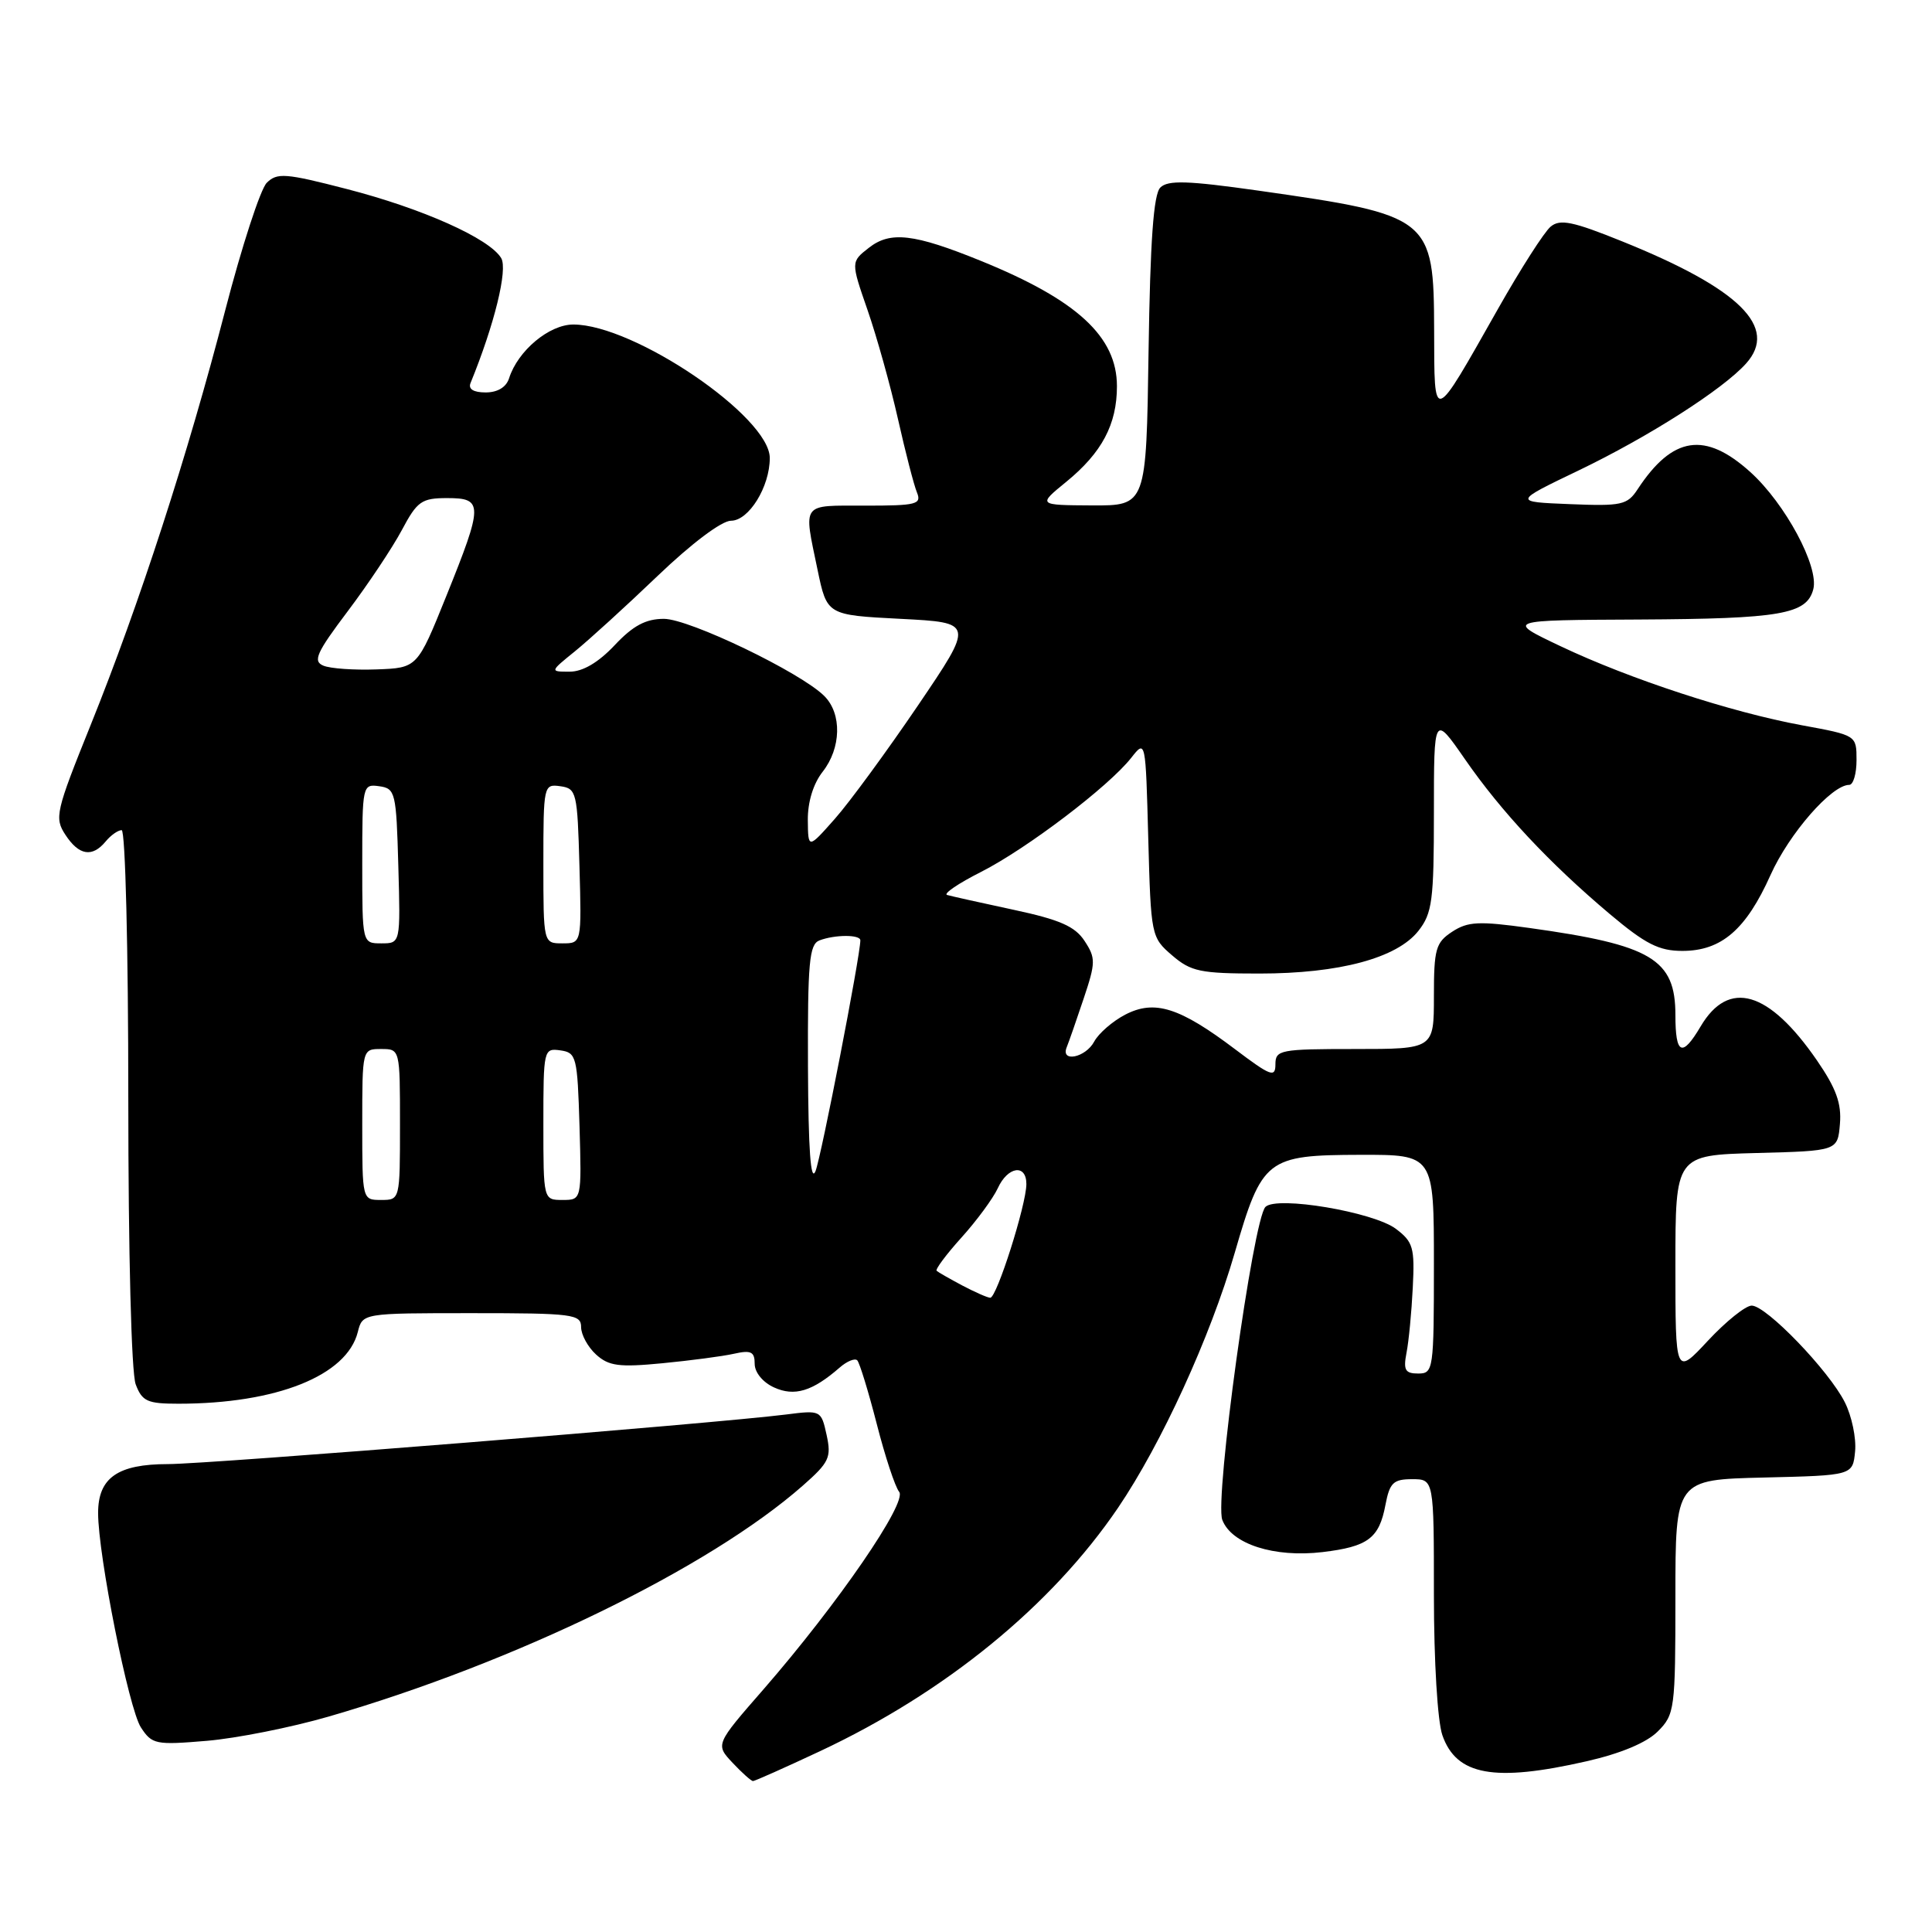 <?xml version="1.0" encoding="UTF-8" standalone="no"?>
<!DOCTYPE svg PUBLIC "-//W3C//DTD SVG 1.1//EN" "http://www.w3.org/Graphics/SVG/1.1/DTD/svg11.dtd" >
<svg xmlns="http://www.w3.org/2000/svg" xmlns:xlink="http://www.w3.org/1999/xlink" version="1.1" viewBox="0 0 256 256">
 <g >
 <path fill="currentColor"
d=" M 108.66 232.04 C 125.27 224.25 139.32 212.78 148.14 199.80 C 153.89 191.32 160.36 177.20 163.61 166.00 C 167.23 153.52 167.83 153.05 180.25 153.02 C 190.00 153.00 190.00 153.00 190.00 167.50 C 190.00 181.52 189.93 182.00 187.92 182.00 C 186.19 182.00 185.93 181.54 186.37 179.25 C 186.67 177.74 187.04 173.85 187.20 170.62 C 187.47 165.31 187.25 164.55 184.95 162.82 C 181.97 160.59 169.17 158.43 167.68 159.92 C 166.04 161.56 160.92 198.66 161.96 201.39 C 163.18 204.60 168.84 206.42 175.24 205.66 C 181.27 204.94 182.75 203.83 183.58 199.40 C 184.14 196.47 184.62 196.00 187.11 196.00 C 190.00 196.00 190.00 196.00 190.00 211.35 C 190.00 220.12 190.48 228.08 191.12 229.92 C 192.98 235.26 197.98 236.17 210.22 233.38 C 214.75 232.35 218.17 230.92 219.66 229.43 C 221.91 227.18 222.00 226.50 222.00 211.58 C 222.00 196.06 222.00 196.06 233.75 195.78 C 245.50 195.50 245.50 195.50 245.81 192.31 C 245.98 190.56 245.37 187.64 244.45 185.81 C 242.34 181.61 234.04 173.00 232.11 173.00 C 231.30 173.00 228.70 175.09 226.32 177.64 C 222.00 182.28 222.00 182.28 222.00 167.67 C 222.00 153.07 222.00 153.07 232.75 152.78 C 243.50 152.50 243.50 152.50 243.80 148.93 C 244.03 146.21 243.30 144.21 240.75 140.50 C 234.38 131.26 229.06 129.71 225.34 136.01 C 222.89 140.16 222.00 139.76 222.00 134.50 C 222.00 127.09 218.85 125.21 202.64 122.96 C 195.96 122.03 194.50 122.10 192.42 123.46 C 190.24 124.89 190.00 125.74 190.00 132.02 C 190.00 139.00 190.00 139.00 179.50 139.00 C 169.61 139.00 169.00 139.12 169.00 141.03 C 169.00 142.83 168.37 142.59 163.67 139.04 C 156.31 133.48 152.99 132.43 149.11 134.44 C 147.43 135.31 145.58 136.92 144.99 138.01 C 143.85 140.15 140.49 140.83 141.35 138.75 C 141.63 138.06 142.64 135.17 143.59 132.32 C 145.19 127.54 145.20 126.95 143.71 124.68 C 142.45 122.75 140.43 121.86 134.30 120.55 C 130.01 119.63 126.05 118.75 125.50 118.59 C 124.95 118.44 126.97 117.06 130.00 115.53 C 136.05 112.46 146.89 104.23 149.89 100.42 C 151.80 97.99 151.80 97.99 152.15 111.08 C 152.50 124.00 152.54 124.21 155.31 126.59 C 157.81 128.74 159.05 129.00 166.87 129.00 C 177.48 129.00 185.11 126.95 187.95 123.34 C 189.78 121.01 190.00 119.33 190.00 107.70 C 190.00 94.67 190.00 94.67 194.10 100.58 C 198.93 107.56 205.28 114.35 213.30 121.11 C 218.03 125.09 219.81 126.00 222.92 126.00 C 228.09 126.00 231.36 123.19 234.61 115.93 C 237.08 110.44 242.70 104.00 245.03 104.00 C 245.57 104.00 246.00 102.52 246.00 100.72 C 246.00 97.43 246.00 97.43 238.75 96.10 C 229.37 94.37 215.98 89.99 206.79 85.63 C 199.50 82.17 199.50 82.17 217.18 82.09 C 235.95 81.99 239.40 81.40 240.27 78.08 C 241.05 75.10 236.56 66.74 231.94 62.56 C 225.93 57.13 221.63 57.78 217.00 64.82 C 215.63 66.92 214.87 67.08 208.00 66.80 C 200.50 66.50 200.50 66.50 209.21 62.32 C 218.46 57.87 228.29 51.60 231.37 48.16 C 235.68 43.35 230.50 38.25 214.94 31.98 C 208.41 29.34 206.71 28.99 205.47 30.03 C 204.63 30.72 201.49 35.63 198.49 40.93 C 189.76 56.35 190.07 56.25 190.03 43.75 C 189.99 28.82 189.59 28.51 166.75 25.26 C 157.36 23.93 154.75 23.85 153.75 24.85 C 152.85 25.74 152.41 31.86 152.19 46.55 C 151.89 67.00 151.89 67.00 144.69 66.97 C 137.50 66.93 137.50 66.93 141.29 63.84 C 146.01 59.98 148.00 56.23 148.00 51.18 C 148.00 44.61 142.73 39.75 129.98 34.57 C 121.10 30.96 117.97 30.60 115.12 32.84 C 112.74 34.70 112.74 34.70 114.96 41.10 C 116.18 44.62 117.99 51.10 118.98 55.50 C 119.97 59.90 121.10 64.29 121.50 65.25 C 122.14 66.83 121.46 67.00 114.61 67.00 C 106.09 67.00 106.46 66.49 108.33 75.50 C 109.58 81.50 109.58 81.50 119.33 82.00 C 129.08 82.50 129.08 82.50 121.62 93.50 C 117.51 99.55 112.57 106.30 110.62 108.50 C 107.08 112.50 107.08 112.50 107.04 108.66 C 107.02 106.28 107.76 103.85 109.00 102.27 C 111.47 99.13 111.58 94.58 109.23 92.23 C 106.10 89.10 91.34 82.00 87.97 82.00 C 85.57 82.00 83.88 82.90 81.44 85.50 C 79.28 87.79 77.22 89.00 75.49 89.00 C 72.85 89.00 72.85 89.00 76.17 86.31 C 78.00 84.83 82.94 80.33 87.14 76.31 C 91.64 72.00 95.63 69.00 96.86 69.00 C 99.22 69.00 102.00 64.51 102.00 60.69 C 102.00 55.22 84.02 43.00 75.97 43.00 C 72.77 43.00 68.62 46.47 67.46 50.11 C 67.09 51.30 65.94 52.00 64.35 52.00 C 62.73 52.00 62.02 51.55 62.35 50.75 C 65.51 43.02 67.31 35.70 66.41 34.20 C 64.86 31.60 55.98 27.63 45.93 25.04 C 37.81 22.94 36.71 22.86 35.34 24.23 C 34.51 25.07 32.03 32.67 29.84 41.13 C 24.91 60.19 18.45 80.10 12.02 96.05 C 7.38 107.56 7.19 108.37 8.67 110.62 C 10.46 113.36 12.22 113.65 14.00 111.50 C 14.68 110.67 15.64 110.00 16.12 110.00 C 16.61 110.00 17.00 125.77 17.00 145.43 C 17.00 166.04 17.41 181.94 17.98 183.43 C 18.83 185.69 19.53 186.00 23.64 186.00 C 36.64 186.00 45.96 182.28 47.41 176.50 C 48.04 174.00 48.04 174.00 62.52 174.00 C 75.93 174.00 77.00 174.14 77.00 175.85 C 77.00 176.86 77.90 178.50 78.99 179.49 C 80.67 181.01 82.04 181.19 87.74 180.64 C 91.46 180.28 95.74 179.72 97.25 179.38 C 99.52 178.87 100.00 179.11 100.00 180.72 C 100.00 181.85 101.08 183.17 102.56 183.84 C 105.27 185.08 107.65 184.36 111.26 181.21 C 112.22 180.37 113.27 179.94 113.59 180.25 C 113.90 180.57 115.06 184.35 116.17 188.66 C 117.27 192.97 118.61 197.02 119.14 197.67 C 120.28 199.04 111.02 212.52 101.18 223.83 C 94.79 231.15 94.79 231.15 97.07 233.58 C 98.32 234.91 99.54 236.00 99.78 236.00 C 100.01 236.00 104.01 234.22 108.66 232.04 Z  M 43.53 227.46 C 68.24 220.30 93.97 207.77 106.38 196.85 C 109.88 193.77 110.18 193.12 109.53 190.14 C 108.81 186.87 108.77 186.84 104.15 187.43 C 94.72 188.62 27.68 194.00 22.26 194.00 C 15.59 194.00 13.00 195.82 13.00 200.48 C 13.00 206.09 17.06 226.42 18.67 228.89 C 20.14 231.14 20.62 231.24 27.39 230.67 C 31.33 230.34 38.60 228.89 43.53 227.46 Z  M 127.50 170.33 C 125.85 169.45 124.32 168.58 124.11 168.39 C 123.90 168.21 125.38 166.22 127.41 163.97 C 129.43 161.73 131.59 158.79 132.21 157.45 C 133.53 154.55 136.00 154.19 136.00 156.89 C 136.00 159.61 132.06 172.01 131.21 171.96 C 130.82 171.94 129.15 171.20 127.50 170.33 Z  M 48.00 149.00 C 48.00 139.00 48.00 139.00 50.50 139.00 C 53.00 139.00 53.00 139.00 53.00 149.00 C 53.00 159.00 53.00 159.00 50.50 159.00 C 48.00 159.00 48.00 159.00 48.00 149.00 Z  M 72.00 148.93 C 72.00 139.06 72.04 138.87 74.25 139.18 C 76.38 139.48 76.51 140.00 76.79 149.25 C 77.07 159.00 77.07 159.00 74.54 159.00 C 72.00 159.00 72.00 159.00 72.00 148.93 Z  M 107.06 141.36 C 107.01 127.52 107.23 125.13 108.58 124.61 C 110.62 123.83 114.00 123.82 114.00 124.60 C 114.00 126.63 108.82 153.27 108.06 155.18 C 107.42 156.76 107.11 152.39 107.06 141.36 Z  M 48.00 114.43 C 48.00 104.04 48.04 103.87 50.25 104.18 C 52.39 104.48 52.51 104.98 52.78 114.75 C 53.07 125.00 53.07 125.00 50.53 125.00 C 48.00 125.00 48.00 125.00 48.00 114.43 Z  M 72.00 114.43 C 72.00 104.04 72.04 103.87 74.25 104.18 C 76.39 104.48 76.51 104.98 76.78 114.75 C 77.07 125.00 77.07 125.00 74.53 125.00 C 72.00 125.00 72.00 125.00 72.00 114.43 Z  M 42.84 88.20 C 41.43 87.61 41.93 86.49 46.07 81.00 C 48.77 77.42 51.99 72.59 53.24 70.25 C 55.28 66.41 55.86 66.00 59.25 66.00 C 64.05 66.00 64.04 66.82 59.13 79.00 C 55.30 88.50 55.30 88.50 49.90 88.70 C 46.93 88.81 43.75 88.59 42.84 88.20 Z "/>
</g>
</svg>
